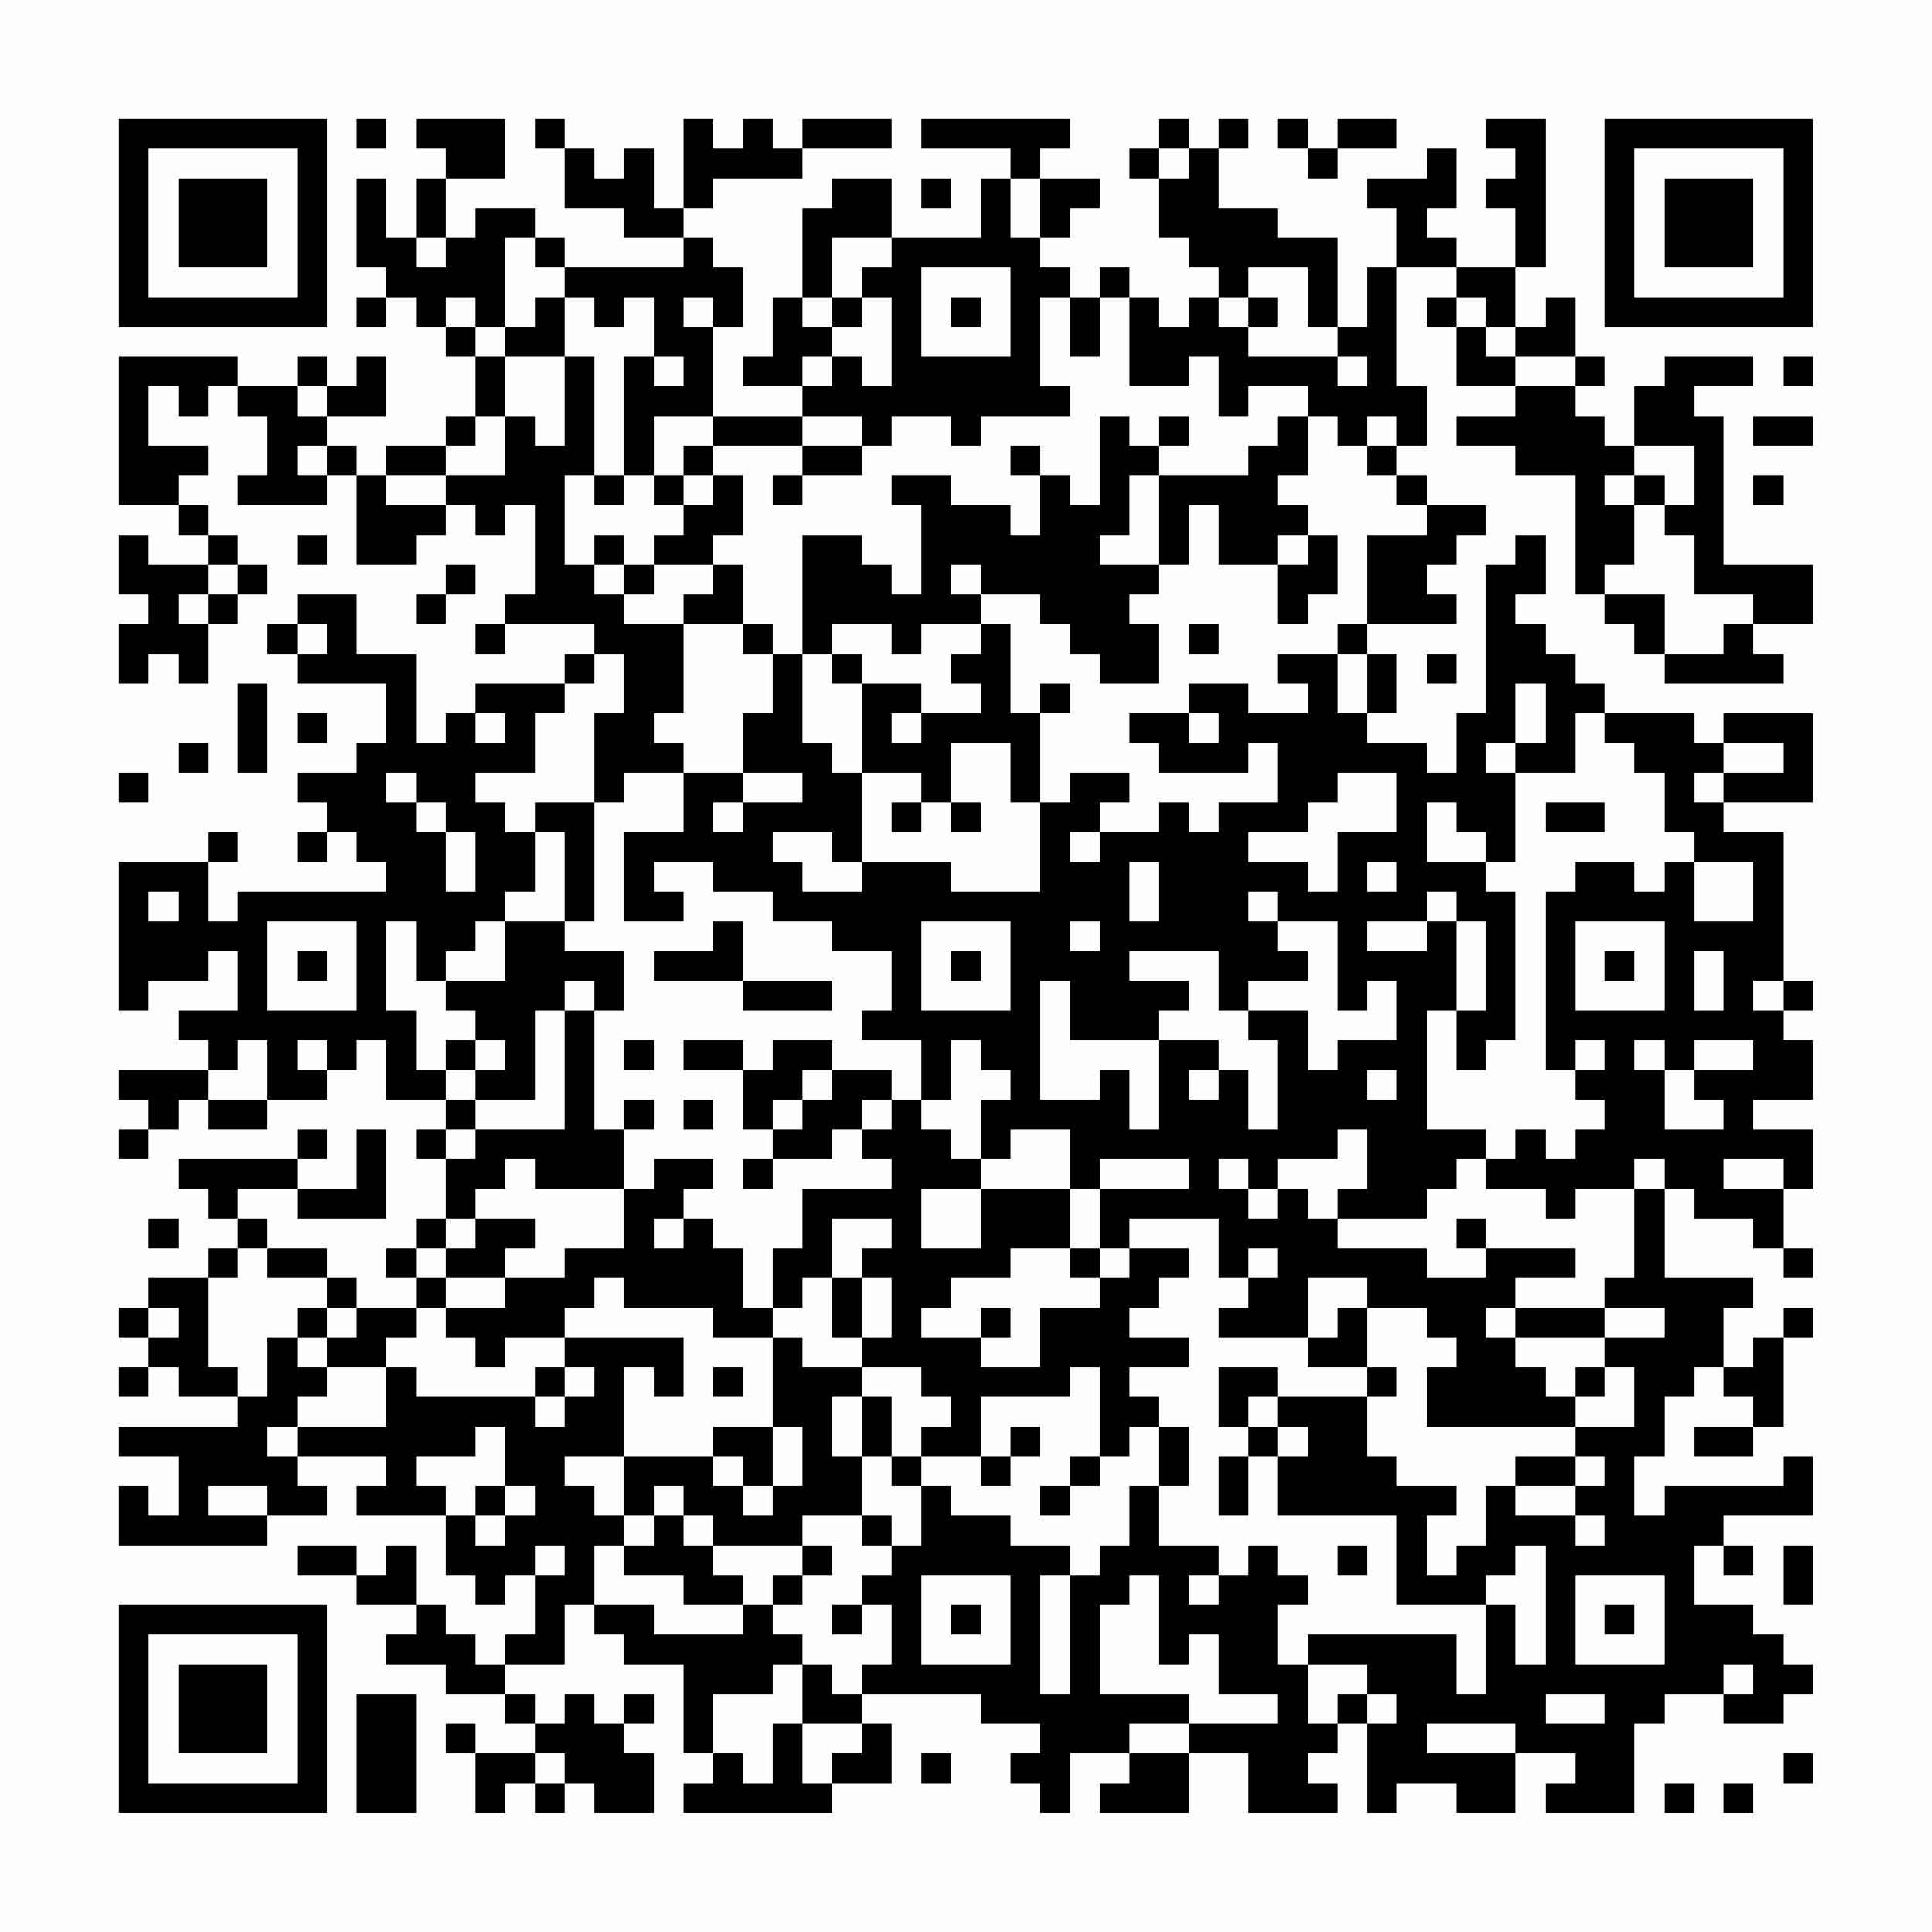 <?xml version="1.0" encoding="UTF-8"?>
<svg xmlns="http://www.w3.org/2000/svg" version="1.1" width="300" height="300" viewBox="0 0 300 300"><rect x="0" y="0" width="300" height="300" fill="#fefefe"/><g transform="scale(4.615)"><g transform="translate(4,4)"><path fill-rule="evenodd" d="M8 0L8 1L9 1L9 0ZM10 0L10 1L11 1L11 2L10 2L10 4L9 4L9 2L8 2L8 5L9 5L9 6L8 6L8 7L9 7L9 6L10 6L10 7L11 7L11 8L12 8L12 10L11 10L11 11L9 11L9 12L8 12L8 11L7 11L7 10L9 10L9 8L8 8L8 9L7 9L7 8L6 8L6 9L4 9L4 8L0 8L0 13L2 13L2 14L3 14L3 15L1 15L1 14L0 14L0 16L1 16L1 17L0 17L0 19L1 19L1 18L2 18L2 19L3 19L3 17L4 17L4 16L5 16L5 15L4 15L4 14L3 14L3 13L2 13L2 12L3 12L3 11L1 11L1 9L2 9L2 10L3 10L3 9L4 9L4 10L5 10L5 12L4 12L4 13L7 13L7 12L8 12L8 15L10 15L10 14L11 14L11 13L12 13L12 14L13 14L13 13L14 13L14 16L13 16L13 17L12 17L12 18L13 18L13 17L16 17L16 18L15 18L15 19L12 19L12 20L11 20L11 21L10 21L10 18L8 18L8 16L6 16L6 17L5 17L5 18L6 18L6 19L9 19L9 21L8 21L8 22L6 22L6 23L7 23L7 24L6 24L6 25L7 25L7 24L8 24L8 25L9 25L9 26L4 26L4 27L3 27L3 25L4 25L4 24L3 24L3 25L0 25L0 30L1 30L1 29L3 29L3 28L4 28L4 30L2 30L2 31L3 31L3 32L0 32L0 33L1 33L1 34L0 34L0 35L1 35L1 34L2 34L2 33L3 33L3 34L5 34L5 33L7 33L7 32L8 32L8 31L9 31L9 33L11 33L11 34L10 34L10 35L11 35L11 37L10 37L10 38L9 38L9 39L10 39L10 40L8 40L8 39L7 39L7 38L5 38L5 37L4 37L4 36L6 36L6 37L9 37L9 34L8 34L8 36L6 36L6 35L7 35L7 34L6 34L6 35L2 35L2 36L3 36L3 37L4 37L4 38L3 38L3 39L1 39L1 40L0 40L0 41L1 41L1 42L0 42L0 43L1 43L1 42L2 42L2 43L4 43L4 44L0 44L0 45L2 45L2 47L1 47L1 46L0 46L0 48L5 48L5 47L7 47L7 46L6 46L6 45L9 45L9 46L8 46L8 47L11 47L11 49L12 49L12 50L13 50L13 49L14 49L14 51L13 51L13 52L12 52L12 51L11 51L11 50L10 50L10 48L9 48L9 49L8 49L8 48L6 48L6 49L8 49L8 50L10 50L10 51L9 51L9 52L11 52L11 53L13 53L13 54L14 54L14 55L12 55L12 54L11 54L11 55L12 55L12 57L13 57L13 56L14 56L14 57L15 57L15 56L16 56L16 57L18 57L18 55L17 55L17 54L18 54L18 53L17 53L17 54L16 54L16 53L15 53L15 54L14 54L14 53L13 53L13 52L15 52L15 50L16 50L16 51L17 51L17 52L19 52L19 55L20 55L20 56L19 56L19 57L24 57L24 56L26 56L26 54L25 54L25 53L29 53L29 54L31 54L31 55L30 55L30 56L31 56L31 57L32 57L32 55L34 55L34 56L33 56L33 57L36 57L36 55L38 55L38 57L41 57L41 56L40 56L40 55L41 55L41 54L42 54L42 57L43 57L43 56L45 56L45 57L47 57L47 55L49 55L49 56L48 56L48 57L51 57L51 54L52 54L52 53L54 53L54 54L56 54L56 53L57 53L57 52L56 52L56 51L55 51L55 50L53 50L53 48L54 48L54 49L55 49L55 48L54 48L54 47L57 47L57 45L56 45L56 46L52 46L52 47L51 47L51 45L52 45L52 43L53 43L53 42L54 42L54 43L55 43L55 44L53 44L53 45L55 45L55 44L56 44L56 41L57 41L57 40L56 40L56 41L55 41L55 42L54 42L54 40L55 40L55 39L52 39L52 36L53 36L53 37L55 37L55 38L56 38L56 39L57 39L57 38L56 38L56 36L57 36L57 34L55 34L55 33L57 33L57 31L56 31L56 30L57 30L57 29L56 29L56 24L54 24L54 23L57 23L57 20L54 20L54 21L53 21L53 20L50 20L50 19L49 19L49 18L48 18L48 17L47 17L47 16L48 16L48 14L47 14L47 15L46 15L46 20L45 20L45 22L44 22L44 21L42 21L42 20L43 20L43 18L42 18L42 17L45 17L45 16L44 16L44 15L45 15L45 14L46 14L46 13L44 13L44 12L43 12L43 11L44 11L44 9L43 9L43 5L45 5L45 6L44 6L44 7L45 7L45 9L47 9L47 10L45 10L45 11L47 11L47 12L49 12L49 16L50 16L50 17L51 17L51 18L52 18L52 19L56 19L56 18L55 18L55 17L57 17L57 15L54 15L54 10L53 10L53 9L55 9L55 8L52 8L52 9L51 9L51 11L50 11L50 10L49 10L49 9L50 9L50 8L49 8L49 6L48 6L48 7L47 7L47 5L48 5L48 0L46 0L46 1L47 1L47 2L46 2L46 3L47 3L47 5L45 5L45 4L44 4L44 3L45 3L45 1L44 1L44 2L42 2L42 3L43 3L43 5L42 5L42 7L41 7L41 4L39 4L39 3L37 3L37 1L38 1L38 0L37 0L37 1L36 1L36 0L35 0L35 1L34 1L34 2L35 2L35 4L36 4L36 5L37 5L37 6L36 6L36 7L35 7L35 6L34 6L34 5L33 5L33 6L32 6L32 5L31 5L31 4L32 4L32 3L33 3L33 2L31 2L31 1L32 1L32 0L27 0L27 1L30 1L30 2L29 2L29 4L26 4L26 2L24 2L24 3L23 3L23 6L22 6L22 8L21 8L21 9L23 9L23 10L20 10L20 7L21 7L21 5L20 5L20 4L19 4L19 3L20 3L20 2L23 2L23 1L26 1L26 0L23 0L23 1L22 1L22 0L21 0L21 1L20 1L20 0L19 0L19 3L18 3L18 1L17 1L17 2L16 2L16 1L15 1L15 0L14 0L14 1L15 1L15 3L17 3L17 4L19 4L19 5L15 5L15 4L14 4L14 3L12 3L12 4L11 4L11 2L13 2L13 0ZM39 0L39 1L40 1L40 2L41 2L41 1L43 1L43 0L41 0L41 1L40 1L40 0ZM35 1L35 2L36 2L36 1ZM27 2L27 3L28 3L28 2ZM30 2L30 4L31 4L31 2ZM10 4L10 5L11 5L11 4ZM13 4L13 7L12 7L12 6L11 6L11 7L12 7L12 8L13 8L13 10L12 10L12 11L11 11L11 12L9 12L9 13L11 13L11 12L13 12L13 10L14 10L14 11L15 11L15 8L16 8L16 12L15 12L15 15L16 15L16 16L17 16L17 17L19 17L19 20L18 20L18 21L19 21L19 22L17 22L17 23L16 23L16 20L17 20L17 18L16 18L16 19L15 19L15 20L14 20L14 22L12 22L12 23L13 23L13 24L14 24L14 26L13 26L13 27L12 27L12 28L11 28L11 29L10 29L10 27L9 27L9 30L10 30L10 32L11 32L11 33L12 33L12 34L11 34L11 35L12 35L12 34L15 34L15 30L16 30L16 34L17 34L17 36L14 36L14 35L13 35L13 36L12 36L12 37L11 37L11 38L10 38L10 39L11 39L11 40L10 40L10 41L9 41L9 42L7 42L7 41L8 41L8 40L7 40L7 39L5 39L5 38L4 38L4 39L3 39L3 42L4 42L4 43L5 43L5 41L6 41L6 42L7 42L7 43L6 43L6 44L5 44L5 45L6 45L6 44L9 44L9 42L10 42L10 43L14 43L14 44L15 44L15 43L16 43L16 42L15 42L15 41L19 41L19 43L18 43L18 42L17 42L17 45L15 45L15 46L16 46L16 47L17 47L17 48L16 48L16 50L18 50L18 51L21 51L21 50L22 50L22 51L23 51L23 52L22 52L22 53L20 53L20 55L21 55L21 56L22 56L22 54L23 54L23 56L24 56L24 55L25 55L25 54L23 54L23 52L24 52L24 53L25 53L25 52L26 52L26 50L25 50L25 49L26 49L26 48L27 48L27 46L28 46L28 47L30 47L30 48L32 48L32 49L31 49L31 53L32 53L32 49L33 49L33 48L34 48L34 46L35 46L35 48L37 48L37 49L36 49L36 50L37 50L37 49L38 49L38 48L39 48L39 49L40 49L40 50L39 50L39 52L40 52L40 54L41 54L41 53L42 53L42 54L43 54L43 53L42 53L42 52L40 52L40 51L45 51L45 53L46 53L46 50L47 50L47 52L48 52L48 48L47 48L47 49L46 49L46 50L43 50L43 47L39 47L39 45L40 45L40 44L39 44L39 43L42 43L42 45L43 45L43 46L45 46L45 47L44 47L44 49L45 49L45 48L46 48L46 46L47 46L47 47L49 47L49 48L50 48L50 47L49 47L49 46L50 46L50 45L49 45L49 44L51 44L51 42L50 42L50 41L52 41L52 40L50 40L50 39L51 39L51 36L52 36L52 35L51 35L51 36L49 36L49 37L48 37L48 36L46 36L46 35L47 35L47 34L48 34L48 35L49 35L49 34L50 34L50 33L49 33L49 32L50 32L50 31L49 31L49 32L48 32L48 26L49 26L49 25L51 25L51 26L52 26L52 25L53 25L53 27L55 27L55 25L53 25L53 24L52 24L52 22L51 22L51 21L50 21L50 20L49 20L49 22L47 22L47 21L48 21L48 19L47 19L47 21L46 21L46 22L47 22L47 25L46 25L46 24L45 24L45 23L44 23L44 25L46 25L46 26L47 26L47 31L46 31L46 32L45 32L45 30L46 30L46 27L45 27L45 26L44 26L44 27L42 27L42 28L44 28L44 27L45 27L45 30L44 30L44 34L46 34L46 35L45 35L45 36L44 36L44 37L41 37L41 36L42 36L42 34L41 34L41 35L39 35L39 36L38 36L38 35L37 35L37 36L38 36L38 37L39 37L39 36L40 36L40 37L41 37L41 38L44 38L44 39L46 39L46 38L49 38L49 39L47 39L47 40L46 40L46 41L47 41L47 42L48 42L48 43L49 43L49 44L44 44L44 42L45 42L45 41L44 41L44 40L42 40L42 39L40 39L40 41L37 41L37 40L38 40L38 39L39 39L39 38L38 38L38 39L37 39L37 37L34 37L34 38L33 38L33 36L36 36L36 35L33 35L33 36L32 36L32 34L30 34L30 35L29 35L29 33L30 33L30 32L29 32L29 31L28 31L28 33L27 33L27 31L25 31L25 30L26 30L26 28L24 28L24 27L22 27L22 26L20 26L20 25L18 25L18 26L19 26L19 27L17 27L17 24L19 24L19 22L21 22L21 23L20 23L20 24L21 24L21 23L23 23L23 22L21 22L21 20L22 20L22 18L23 18L23 21L24 21L24 22L25 22L25 25L24 25L24 24L22 24L22 25L23 25L23 26L25 26L25 25L28 25L28 26L31 26L31 23L32 23L32 22L34 22L34 23L33 23L33 24L32 24L32 25L33 25L33 24L35 24L35 23L36 23L36 24L37 24L37 23L39 23L39 21L38 21L38 22L35 22L35 21L34 21L34 20L36 20L36 21L37 21L37 20L36 20L36 19L38 19L38 20L40 20L40 19L39 19L39 18L41 18L41 20L42 20L42 18L41 18L41 17L42 17L42 14L44 14L44 13L43 13L43 12L42 12L42 11L43 11L43 10L42 10L42 11L41 11L41 10L40 10L40 9L38 9L38 10L37 10L37 8L36 8L36 9L34 9L34 6L33 6L33 8L32 8L32 6L31 6L31 9L32 9L32 10L29 10L29 11L28 11L28 10L26 10L26 11L25 11L25 10L23 10L23 11L20 11L20 10L18 10L18 12L17 12L17 8L18 8L18 9L19 9L19 8L18 8L18 6L17 6L17 7L16 7L16 6L15 6L15 5L14 5L14 4ZM24 4L24 6L23 6L23 7L24 7L24 8L23 8L23 9L24 9L24 8L25 8L25 9L26 9L26 6L25 6L25 5L26 5L26 4ZM27 5L27 8L30 8L30 5ZM38 5L38 6L37 6L37 7L38 7L38 8L41 8L41 9L42 9L42 8L41 8L41 7L40 7L40 5ZM14 6L14 7L13 7L13 8L15 8L15 6ZM19 6L19 7L20 7L20 6ZM24 6L24 7L25 7L25 6ZM28 6L28 7L29 7L29 6ZM38 6L38 7L39 7L39 6ZM45 6L45 7L46 7L46 8L47 8L47 9L49 9L49 8L47 8L47 7L46 7L46 6ZM56 8L56 9L57 9L57 8ZM6 9L6 10L7 10L7 9ZM33 10L33 13L32 13L32 12L31 12L31 11L30 11L30 12L31 12L31 14L30 14L30 13L28 13L28 12L26 12L26 13L27 13L27 16L26 16L26 15L25 15L25 14L23 14L23 18L24 18L24 19L25 19L25 22L27 22L27 23L26 23L26 24L27 24L27 23L28 23L28 24L29 24L29 23L28 23L28 21L30 21L30 23L31 23L31 20L32 20L32 19L31 19L31 20L30 20L30 17L29 17L29 16L31 16L31 17L32 17L32 18L33 18L33 19L35 19L35 17L34 17L34 16L35 16L35 15L36 15L36 13L37 13L37 15L39 15L39 17L40 17L40 16L41 16L41 14L40 14L40 13L39 13L39 12L40 12L40 10L39 10L39 11L38 11L38 12L35 12L35 11L36 11L36 10L35 10L35 11L34 11L34 10ZM55 10L55 11L57 11L57 10ZM6 11L6 12L7 12L7 11ZM19 11L19 12L18 12L18 13L19 13L19 14L18 14L18 15L17 15L17 14L16 14L16 15L17 15L17 16L18 16L18 15L20 15L20 16L19 16L19 17L21 17L21 18L22 18L22 17L21 17L21 15L20 15L20 14L21 14L21 12L20 12L20 11ZM23 11L23 12L22 12L22 13L23 13L23 12L25 12L25 11ZM51 11L51 12L50 12L50 13L51 13L51 15L50 15L50 16L52 16L52 18L54 18L54 17L55 17L55 16L53 16L53 14L52 14L52 13L53 13L53 11ZM16 12L16 13L17 13L17 12ZM19 12L19 13L20 13L20 12ZM34 12L34 14L33 14L33 15L35 15L35 12ZM51 12L51 13L52 13L52 12ZM55 12L55 13L56 13L56 12ZM6 14L6 15L7 15L7 14ZM39 14L39 15L40 15L40 14ZM3 15L3 16L2 16L2 17L3 17L3 16L4 16L4 15ZM11 15L11 16L10 16L10 17L11 17L11 16L12 16L12 15ZM28 15L28 16L29 16L29 15ZM6 17L6 18L7 18L7 17ZM24 17L24 18L25 18L25 19L27 19L27 20L26 20L26 21L27 21L27 20L29 20L29 19L28 19L28 18L29 18L29 17L27 17L27 18L26 18L26 17ZM36 17L36 18L37 18L37 17ZM44 18L44 19L45 19L45 18ZM4 19L4 22L5 22L5 19ZM6 20L6 21L7 21L7 20ZM12 20L12 21L13 21L13 20ZM2 21L2 22L3 22L3 21ZM54 21L54 22L53 22L53 23L54 23L54 22L56 22L56 21ZM0 22L0 23L1 23L1 22ZM9 22L9 23L10 23L10 24L11 24L11 26L12 26L12 24L11 24L11 23L10 23L10 22ZM41 22L41 23L40 23L40 24L38 24L38 25L40 25L40 26L41 26L41 24L43 24L43 22ZM14 23L14 24L15 24L15 27L13 27L13 29L11 29L11 30L12 30L12 31L11 31L11 32L12 32L12 33L14 33L14 30L15 30L15 29L16 29L16 30L17 30L17 28L15 28L15 27L16 27L16 23ZM48 23L48 24L50 24L50 23ZM34 25L34 27L35 27L35 25ZM42 25L42 26L43 26L43 25ZM1 26L1 27L2 27L2 26ZM38 26L38 27L39 27L39 28L40 28L40 29L38 29L38 30L37 30L37 28L34 28L34 29L36 29L36 30L35 30L35 31L32 31L32 29L31 29L31 33L33 33L33 32L34 32L34 34L35 34L35 31L37 31L37 32L36 32L36 33L37 33L37 32L38 32L38 34L39 34L39 31L38 31L38 30L40 30L40 32L41 32L41 31L43 31L43 29L42 29L42 30L41 30L41 27L39 27L39 26ZM5 27L5 30L8 30L8 27ZM20 27L20 28L18 28L18 29L21 29L21 30L24 30L24 29L21 29L21 27ZM27 27L27 30L30 30L30 27ZM32 27L32 28L33 28L33 27ZM49 27L49 30L52 30L52 27ZM6 28L6 29L7 29L7 28ZM28 28L28 29L29 29L29 28ZM50 28L50 29L51 29L51 28ZM53 28L53 30L54 30L54 28ZM55 29L55 30L56 30L56 29ZM4 31L4 32L3 32L3 33L5 33L5 31ZM6 31L6 32L7 32L7 31ZM12 31L12 32L13 32L13 31ZM17 31L17 32L18 32L18 31ZM19 31L19 32L21 32L21 34L22 34L22 35L21 35L21 36L22 36L22 35L24 35L24 34L25 34L25 35L26 35L26 36L23 36L23 38L22 38L22 40L21 40L21 38L20 38L20 37L19 37L19 36L20 36L20 35L18 35L18 36L17 36L17 38L15 38L15 39L13 39L13 38L14 38L14 37L12 37L12 38L11 38L11 39L13 39L13 40L11 40L11 41L12 41L12 42L13 42L13 41L15 41L15 40L16 40L16 39L17 39L17 40L20 40L20 41L22 41L22 44L20 44L20 45L17 45L17 47L18 47L18 48L17 48L17 49L19 49L19 50L21 50L21 49L20 49L20 48L23 48L23 49L22 49L22 50L23 50L23 49L24 49L24 48L23 48L23 47L25 47L25 48L26 48L26 47L25 47L25 45L26 45L26 46L27 46L27 45L29 45L29 46L30 46L30 45L31 45L31 44L30 44L30 45L29 45L29 43L32 43L32 42L33 42L33 45L32 45L32 46L31 46L31 47L32 47L32 46L33 46L33 45L34 45L34 44L35 44L35 46L36 46L36 44L35 44L35 43L34 43L34 42L36 42L36 41L34 41L34 40L35 40L35 39L36 39L36 38L34 38L34 39L33 39L33 38L32 38L32 36L29 36L29 35L28 35L28 34L27 34L27 33L26 33L26 32L24 32L24 31L22 31L22 32L21 32L21 31ZM51 31L51 32L52 32L52 34L54 34L54 33L53 33L53 32L55 32L55 31L53 31L53 32L52 32L52 31ZM23 32L23 33L22 33L22 34L23 34L23 33L24 33L24 32ZM42 32L42 33L43 33L43 32ZM17 33L17 34L18 34L18 33ZM19 33L19 34L20 34L20 33ZM25 33L25 34L26 34L26 33ZM54 35L54 36L56 36L56 35ZM27 36L27 38L29 38L29 36ZM1 37L1 38L2 38L2 37ZM18 37L18 38L19 38L19 37ZM24 37L24 39L23 39L23 40L22 40L22 41L23 41L23 42L25 42L25 43L24 43L24 45L25 45L25 43L26 43L26 45L27 45L27 44L28 44L28 43L27 43L27 42L25 42L25 41L26 41L26 39L25 39L25 38L26 38L26 37ZM45 37L45 38L46 38L46 37ZM30 38L30 39L28 39L28 40L27 40L27 41L29 41L29 42L31 42L31 40L33 40L33 39L32 39L32 38ZM24 39L24 41L25 41L25 39ZM1 40L1 41L2 41L2 40ZM6 40L6 41L7 41L7 40ZM29 40L29 41L30 41L30 40ZM41 40L41 41L40 41L40 42L42 42L42 43L43 43L43 42L42 42L42 40ZM47 40L47 41L50 41L50 40ZM14 42L14 43L15 43L15 42ZM20 42L20 43L21 43L21 42ZM37 42L37 44L38 44L38 45L37 45L37 47L38 47L38 45L39 45L39 44L38 44L38 43L39 43L39 42ZM49 42L49 43L50 43L50 42ZM12 44L12 45L10 45L10 46L11 46L11 47L12 47L12 48L13 48L13 47L14 47L14 46L13 46L13 44ZM22 44L22 46L21 46L21 45L20 45L20 46L21 46L21 47L22 47L22 46L23 46L23 44ZM47 45L47 46L49 46L49 45ZM3 46L3 47L5 47L5 46ZM12 46L12 47L13 47L13 46ZM18 46L18 47L19 47L19 48L20 48L20 47L19 47L19 46ZM14 48L14 49L15 49L15 48ZM41 48L41 49L42 49L42 48ZM56 48L56 50L57 50L57 48ZM27 49L27 52L30 52L30 49ZM34 49L34 50L33 50L33 53L36 53L36 54L34 54L34 55L36 55L36 54L39 54L39 53L37 53L37 51L36 51L36 52L35 52L35 49ZM49 49L49 52L52 52L52 49ZM24 50L24 51L25 51L25 50ZM28 50L28 51L29 51L29 50ZM50 50L50 51L51 51L51 50ZM54 52L54 53L55 53L55 52ZM8 53L8 57L10 57L10 53ZM48 53L48 54L50 54L50 53ZM44 54L44 55L47 55L47 54ZM14 55L14 56L15 56L15 55ZM27 55L27 56L28 56L28 55ZM56 55L56 56L57 56L57 55ZM52 56L52 57L53 57L53 56ZM54 56L54 57L55 57L55 56ZM0 0L0 7L7 7L7 0ZM1 1L1 6L6 6L6 1ZM2 2L2 5L5 5L5 2ZM50 0L50 7L57 7L57 0ZM51 1L51 6L56 6L56 1ZM52 2L52 5L55 5L55 2ZM0 50L0 57L7 57L7 50ZM1 51L1 56L6 56L6 51ZM2 52L2 55L5 55L5 52Z" fill="#000000"/></g></g></svg>
